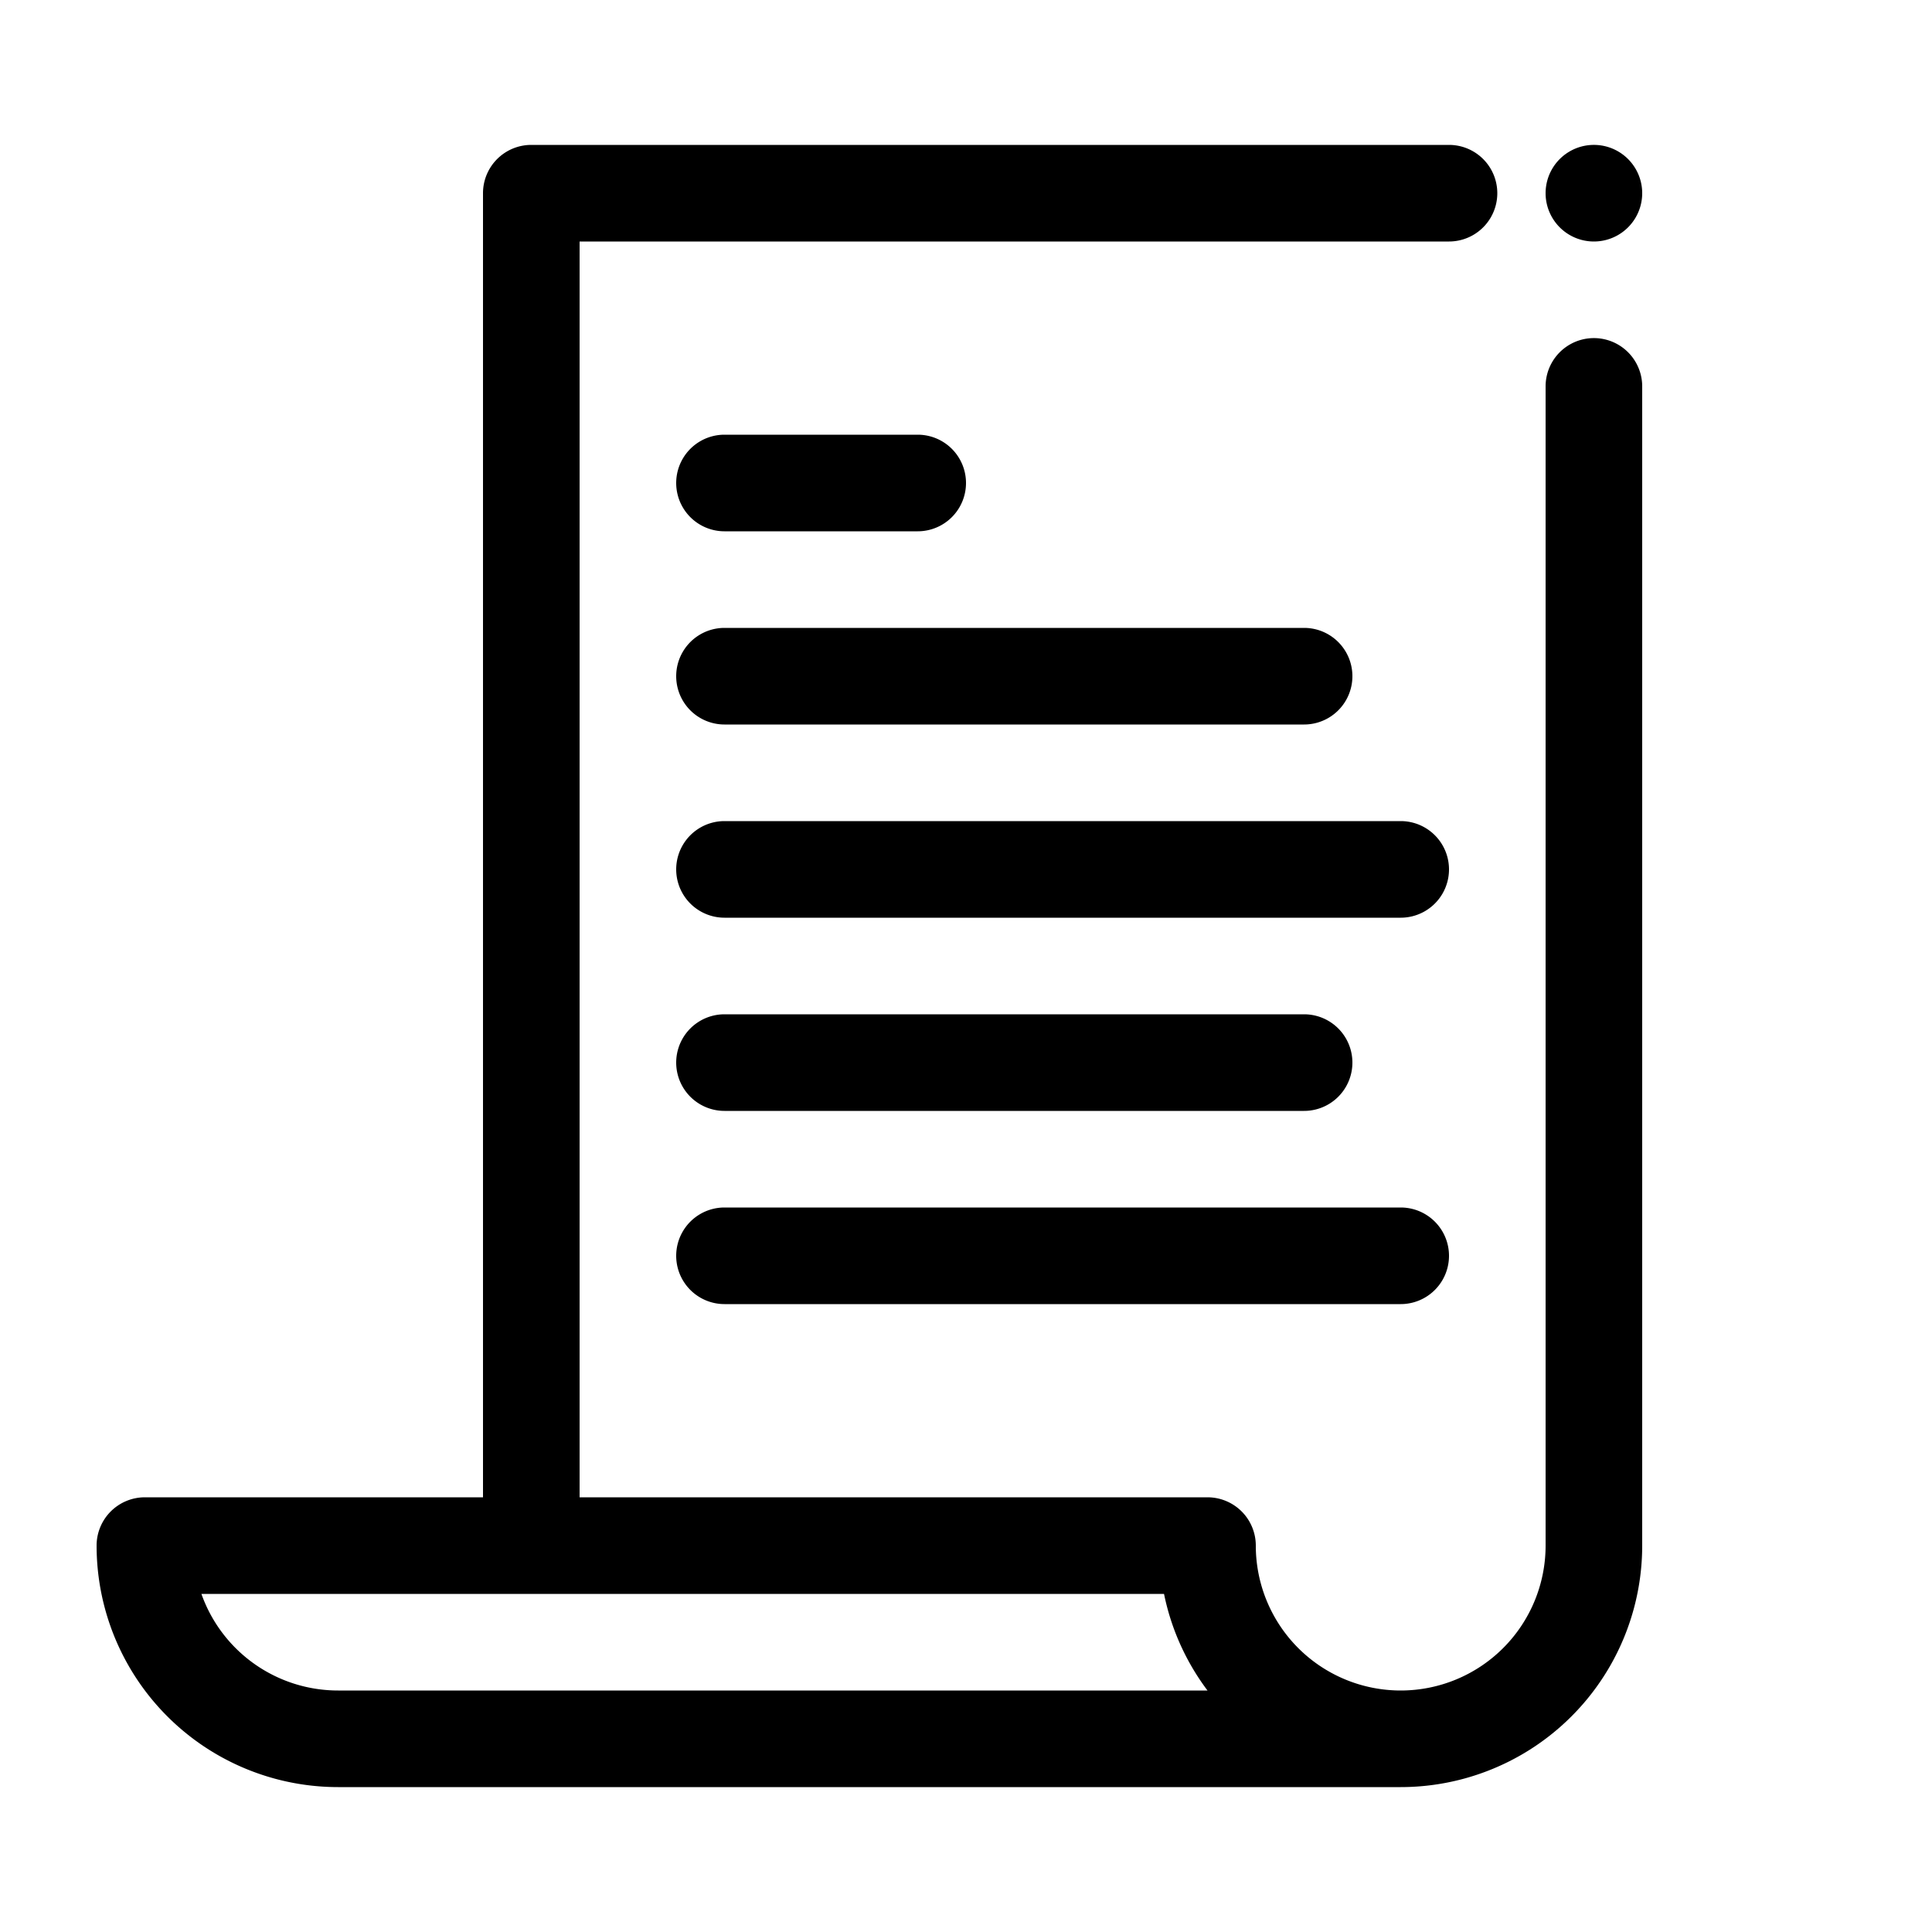 <svg viewBox="0 0 40 40" xmlns="http://www.w3.org/2000/svg" role="icon">
    <path fill-rule="evenodd" clip-rule="evenodd" d="M12 31V5h18a1 1 0 100-2H11a1 1 0 00-1 1v27H3a1 1 0 00-1 1 5 5 0 005 5h22a5 5 0 005-5V8a1 1 0 10-2 0v24a3 3 0 11-6 0 1 1 0 00-1-1H12zm17-6H15a1 1 0 100 2h14a1 1 0 100-2zm-14-4h12a1 1 0 110 2H15a1 1 0 110-2zm14-4H15a1 1 0 100 2h14a1 1 0 100-2zm-14-4h12a1 1 0 110 2H15a1 1 0 110-2zm4-4h-4a1 1 0 100 2h4a1 1 0 100-2zM7 35h18a4.977 4.977 0 01-.9-2H4.17A3.001 3.001 0 007 35zM34 4a1 1 0 11-2 0 1 1 0 012 0z"/>
</svg>
